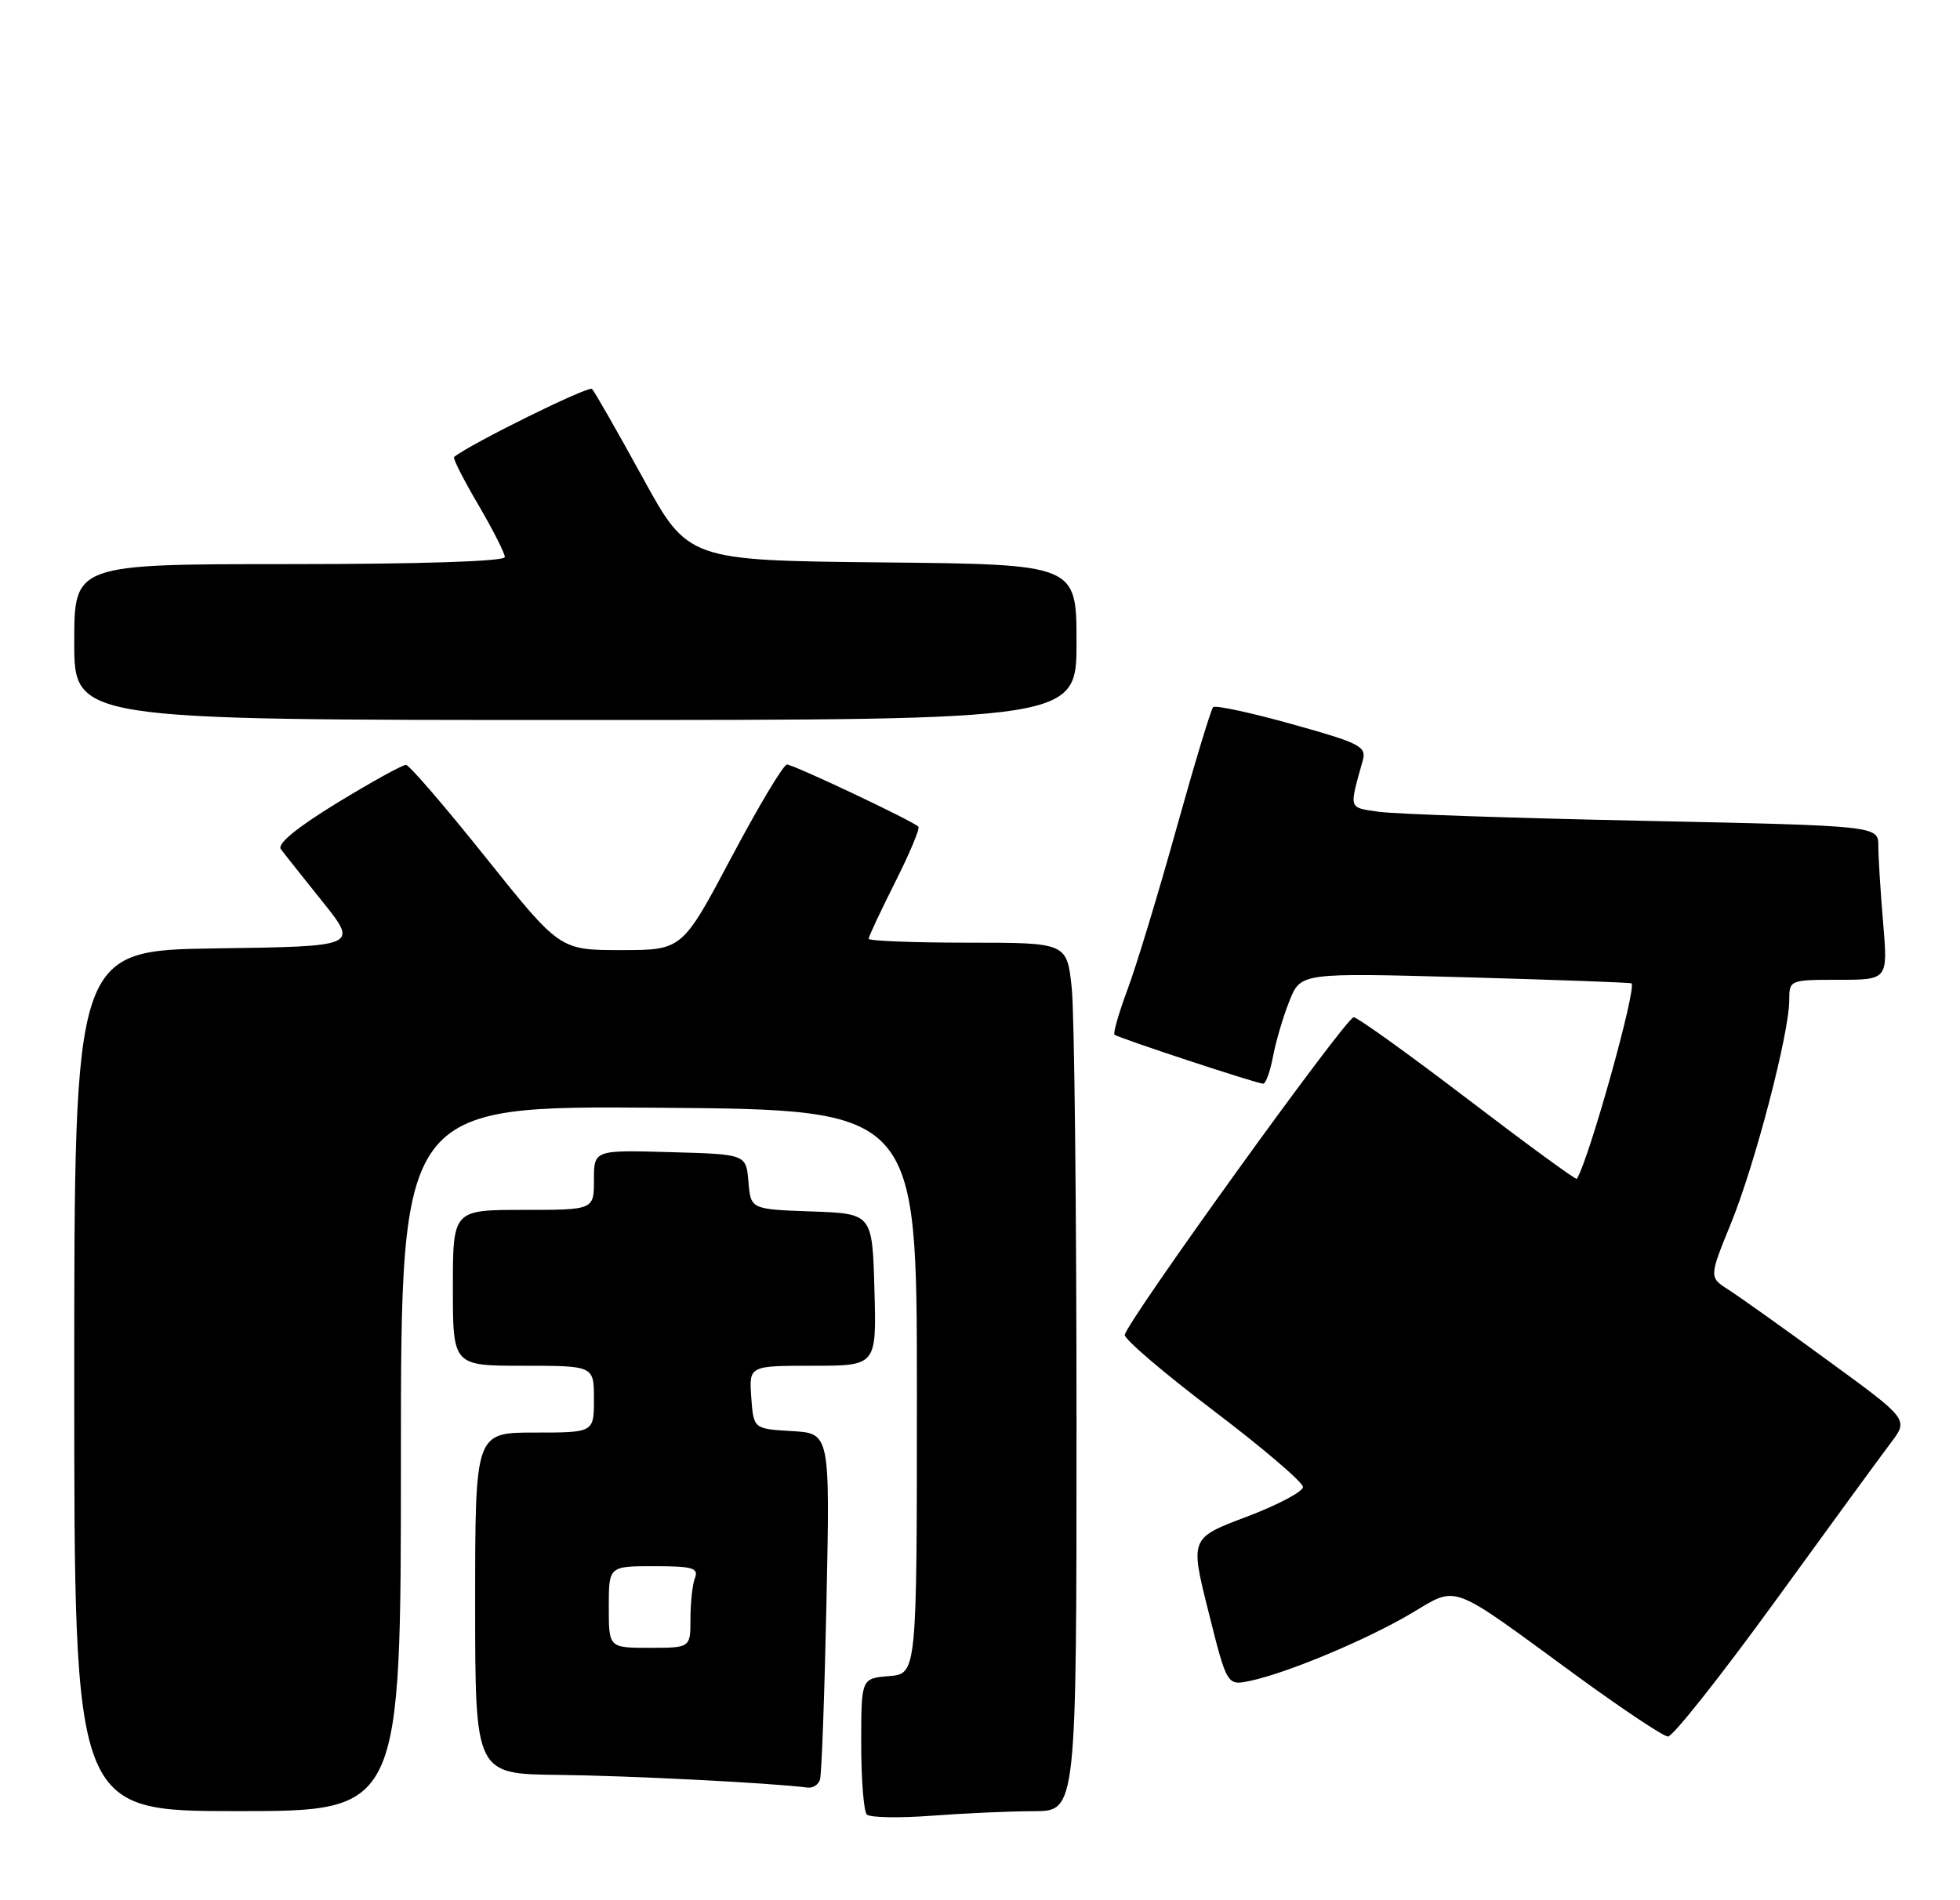 <?xml version="1.0" encoding="UTF-8" standalone="no"?>
<!DOCTYPE svg PUBLIC "-//W3C//DTD SVG 1.1//EN" "http://www.w3.org/Graphics/SVG/1.1/DTD/svg11.dtd" >
<svg xmlns="http://www.w3.org/2000/svg" xmlns:xlink="http://www.w3.org/1999/xlink" version="1.1" viewBox="0 0 264 256">
 <g >
 <path fill="currentColor"
d=" M 139.25 244.01 C 145.00 244.00 145.00 244.00 145.00 191.65 C 145.00 162.85 144.71 136.53 144.36 133.15 C 143.72 127.00 143.72 127.00 130.36 127.00 C 123.01 127.00 117.00 126.76 117.00 126.48 C 117.00 126.19 118.60 122.77 120.56 118.87 C 122.52 114.98 123.94 111.60 123.70 111.37 C 122.93 110.59 106.87 103.00 106.00 103.00 C 105.53 103.00 102.17 108.62 98.52 115.50 C 91.89 128.00 91.89 128.00 83.65 128.00 C 75.41 128.00 75.41 128.00 65.45 115.55 C 59.98 108.70 55.13 103.07 54.69 103.05 C 54.24 103.02 50.08 105.32 45.44 108.15 C 39.97 111.50 37.30 113.69 37.83 114.40 C 38.28 115.01 40.82 118.20 43.46 121.50 C 48.26 127.50 48.26 127.50 29.13 127.77 C 10.00 128.04 10.00 128.04 10.00 186.02 C 10.00 244.00 10.00 244.00 32.00 244.00 C 54.00 244.00 54.00 244.00 54.00 196.49 C 54.00 148.97 54.00 148.97 88.75 149.24 C 123.50 149.50 123.50 149.50 123.50 187.50 C 123.50 225.50 123.50 225.50 119.75 225.81 C 116.00 226.12 116.00 226.12 116.00 234.89 C 116.00 239.72 116.34 244.02 116.75 244.45 C 117.16 244.88 121.10 244.95 125.50 244.62 C 129.90 244.29 136.09 244.01 139.25 244.01 Z  M 110.45 239.75 C 110.67 239.06 111.06 228.28 111.32 215.80 C 111.80 193.10 111.80 193.10 106.65 192.80 C 101.50 192.50 101.50 192.50 101.19 188.25 C 100.89 184.00 100.89 184.00 109.48 184.00 C 118.07 184.00 118.07 184.00 117.78 173.75 C 117.50 163.50 117.50 163.50 109.31 163.21 C 101.12 162.92 101.12 162.92 100.81 159.21 C 100.50 155.50 100.50 155.50 90.25 155.22 C 80.00 154.93 80.00 154.93 80.00 158.97 C 80.00 163.00 80.00 163.00 70.50 163.00 C 61.00 163.00 61.00 163.00 61.00 173.50 C 61.00 184.00 61.00 184.00 70.50 184.00 C 80.00 184.00 80.00 184.00 80.00 188.50 C 80.00 193.00 80.00 193.00 72.00 193.00 C 64.00 193.00 64.00 193.00 64.00 216.00 C 64.00 239.00 64.00 239.00 75.25 239.12 C 84.66 239.22 104.06 240.21 108.78 240.83 C 109.49 240.92 110.24 240.44 110.45 239.75 Z  M 239.08 215.75 C 246.36 205.71 253.39 196.09 254.70 194.36 C 257.07 191.22 257.07 191.22 246.28 183.35 C 240.35 179.01 234.30 174.71 232.84 173.77 C 230.19 172.08 230.19 172.08 233.16 164.79 C 236.38 156.91 241.00 139.20 241.00 134.75 C 241.00 132.03 241.06 132.00 247.65 132.00 C 254.29 132.00 254.29 132.00 253.65 124.35 C 253.29 120.14 253.00 115.47 253.00 113.97 C 253.00 111.25 253.00 111.25 221.25 110.58 C 203.79 110.22 187.78 109.67 185.67 109.36 C 181.59 108.76 181.70 109.11 183.56 102.44 C 184.08 100.57 183.18 100.11 174.03 97.56 C 168.48 96.01 163.69 94.98 163.40 95.27 C 163.11 95.56 160.88 102.93 158.45 111.65 C 156.02 120.37 153.07 130.10 151.88 133.28 C 150.70 136.46 149.90 139.21 150.12 139.40 C 150.62 139.83 169.32 146.00 170.14 146.00 C 170.49 146.00 171.09 144.35 171.47 142.32 C 171.85 140.30 172.84 136.94 173.68 134.85 C 175.20 131.05 175.20 131.05 197.35 131.66 C 209.53 132.00 219.61 132.37 219.75 132.48 C 220.50 133.06 214.04 156.19 212.39 158.82 C 212.28 159.00 205.66 154.16 197.68 148.07 C 189.70 141.98 182.79 137.02 182.33 137.05 C 181.24 137.12 151.50 178.41 151.50 179.86 C 151.50 180.48 156.90 185.08 163.50 190.08 C 170.10 195.09 175.50 199.70 175.50 200.33 C 175.50 200.96 172.08 202.77 167.89 204.35 C 160.29 207.22 160.29 207.22 162.78 217.16 C 165.27 227.10 165.27 227.10 168.39 226.45 C 173.33 225.41 183.96 220.97 189.97 217.43 C 196.50 213.59 194.92 213.01 212.17 225.62 C 218.40 230.17 224.02 233.92 224.66 233.95 C 225.31 233.98 231.79 225.79 239.08 215.75 Z  M 145.00 86.52 C 145.00 76.03 145.00 76.03 118.83 75.77 C 92.67 75.50 92.67 75.50 86.52 64.26 C 83.13 58.08 80.08 52.75 79.74 52.40 C 79.27 51.94 63.34 59.80 61.16 61.57 C 60.97 61.73 62.43 64.61 64.41 67.98 C 66.38 71.35 68.00 74.53 68.00 75.05 C 68.00 75.63 56.57 76.00 39.00 76.00 C 10.00 76.00 10.00 76.00 10.00 86.50 C 10.00 97.00 10.00 97.00 77.50 97.00 C 145.00 97.00 145.00 97.00 145.00 86.52 Z  M 82.00 216.50 C 82.00 211.00 82.00 211.00 88.11 211.00 C 93.26 211.00 94.12 211.25 93.61 212.58 C 93.27 213.45 93.00 215.93 93.00 218.08 C 93.00 222.00 93.00 222.00 87.50 222.00 C 82.00 222.00 82.00 222.00 82.00 216.50 Z "/>
</g>
</svg>